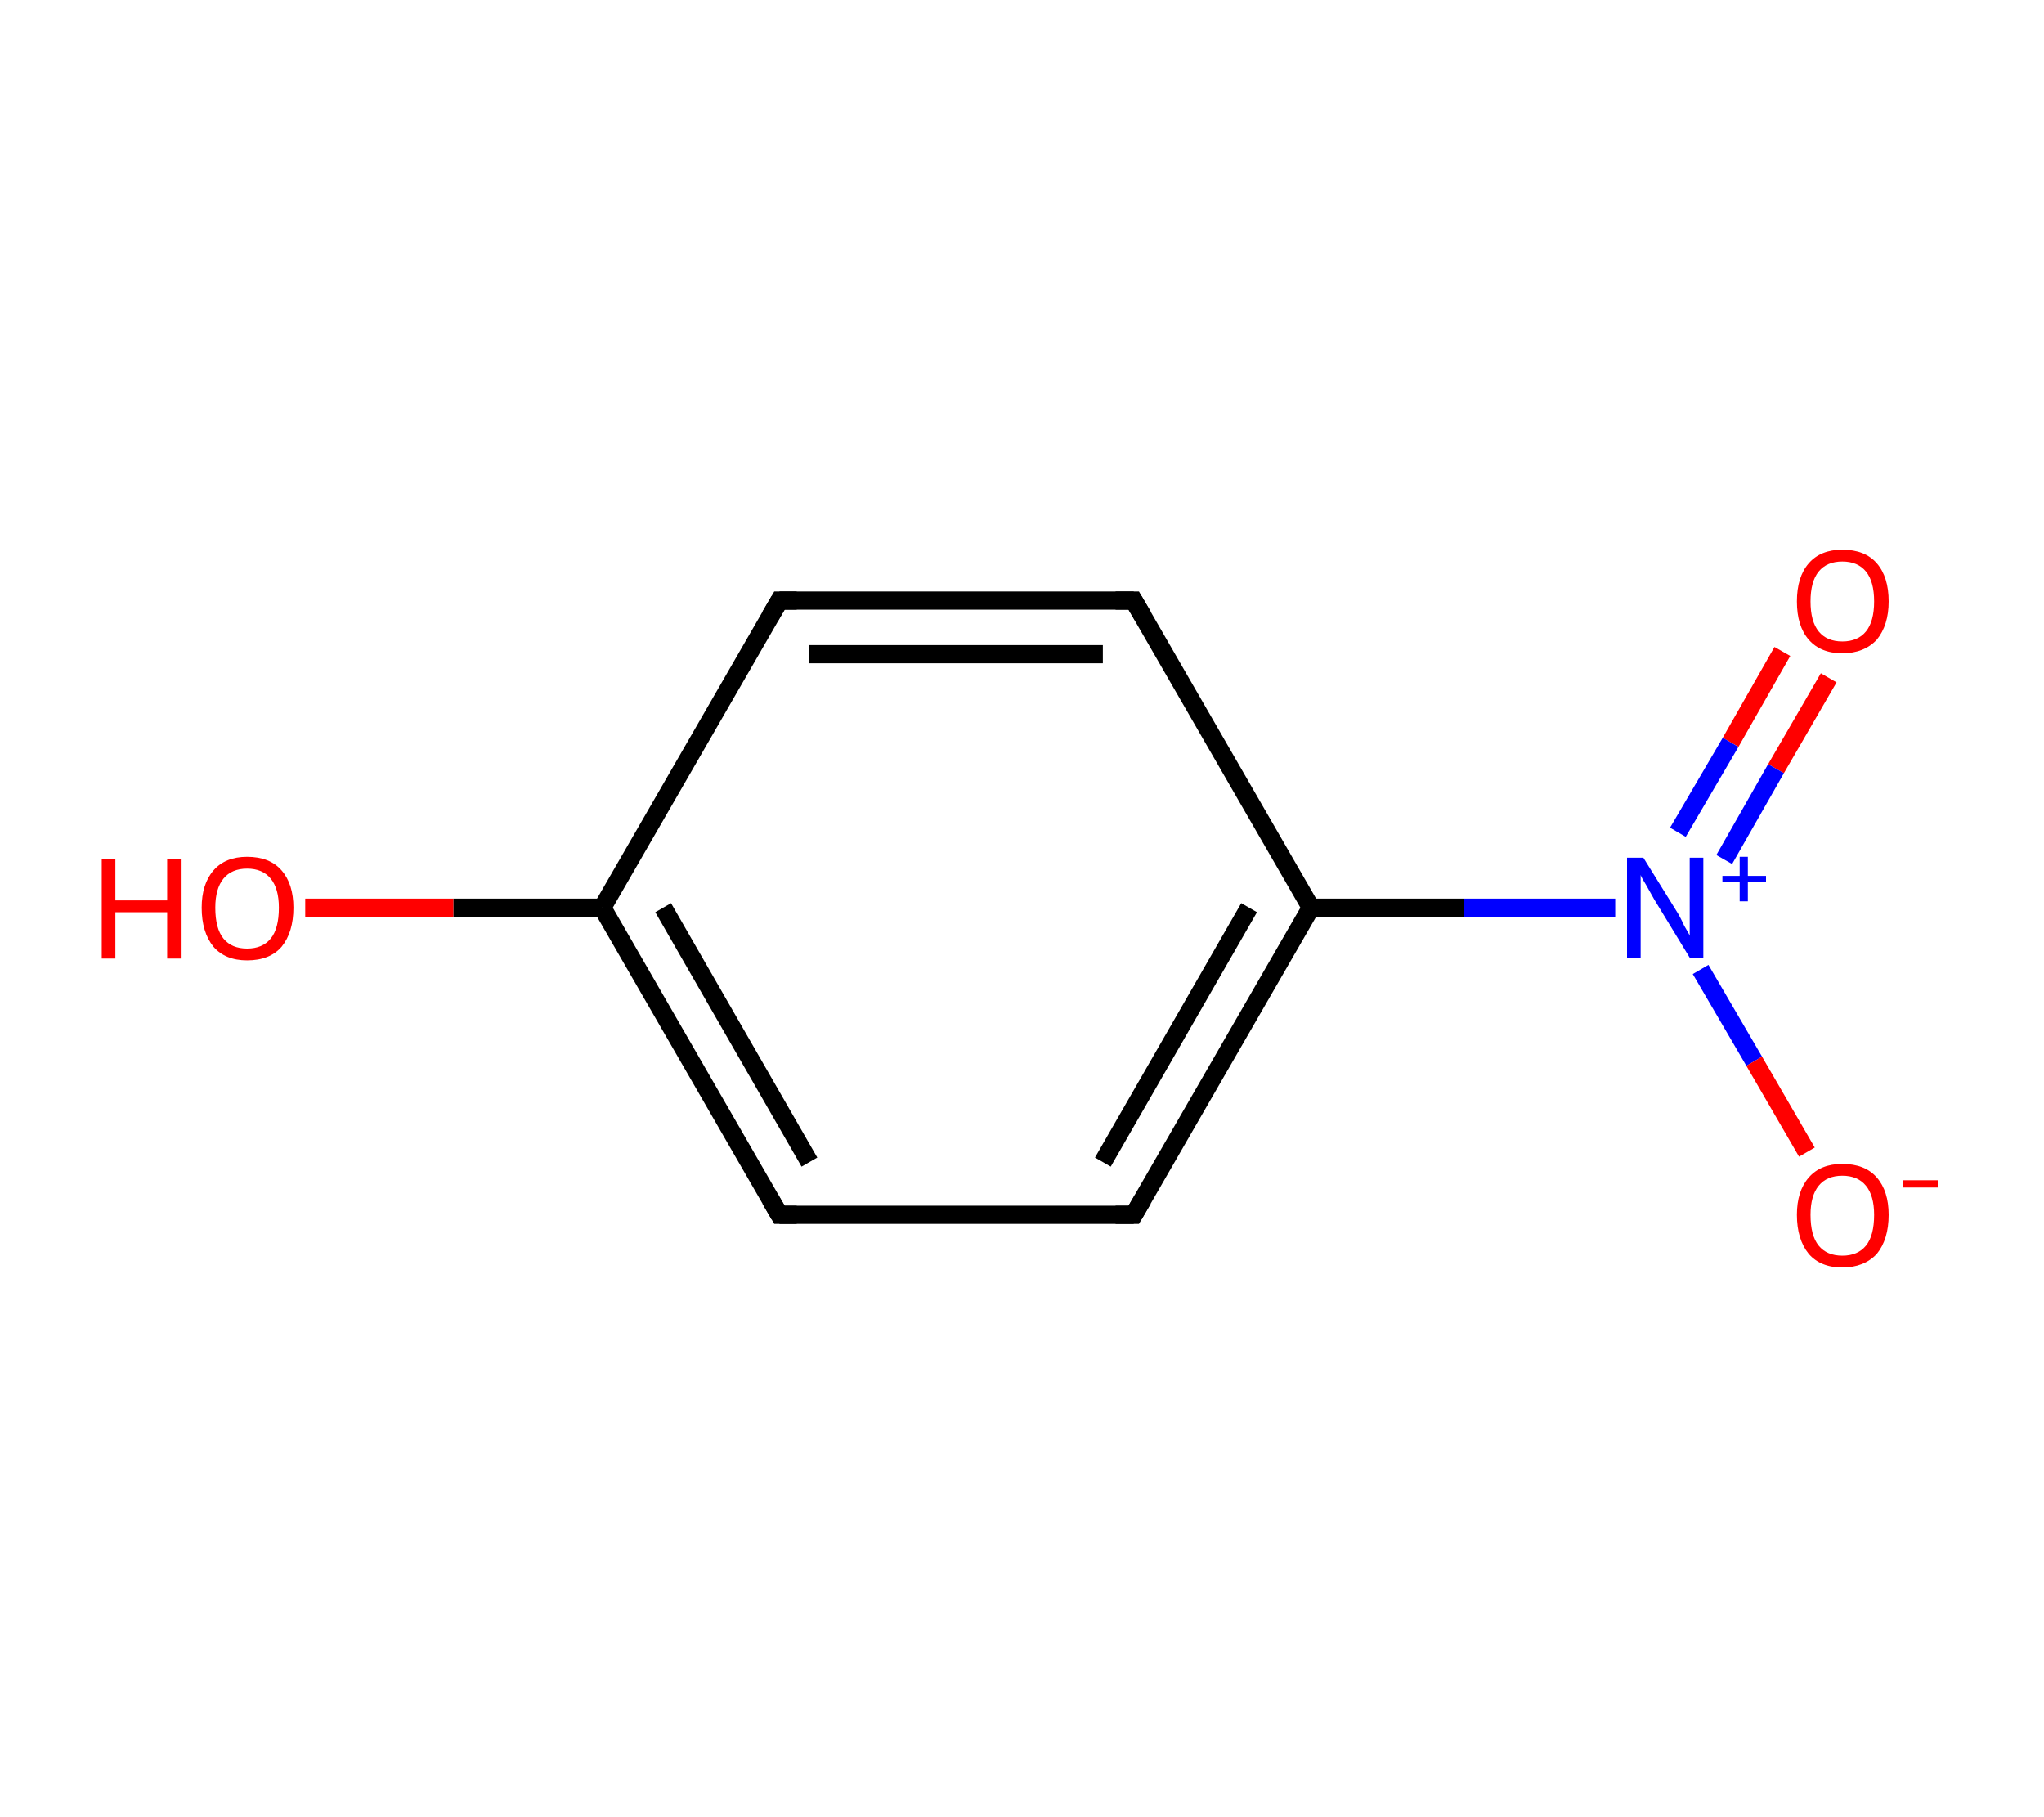 <?xml version='1.0' encoding='ASCII' standalone='yes'?>
<svg xmlns="http://www.w3.org/2000/svg" xmlns:rdkit="http://www.rdkit.org/xml" xmlns:xlink="http://www.w3.org/1999/xlink" version="1.1" baseProfile="full" xml:space="preserve" width="225px" height="200px" viewBox="0 0 225 200">
<!-- END OF HEADER -->
<rect style="opacity:1.0;fill:#FFFFFF;stroke:none" width="225.0" height="200.0" x="0.0" y="0.0"> </rect>
<path class="bond-0 atom-0 atom-1" d="M 201.3,74.6 L 195.5,84.6" style="fill:none;fill-rule:evenodd;stroke:#FF0000;stroke-width:2.0px;stroke-linecap:butt;stroke-linejoin:miter;stroke-opacity:1"/>
<path class="bond-0 atom-0 atom-1" d="M 195.5,84.6 L 189.8,94.6" style="fill:none;fill-rule:evenodd;stroke:#0000FF;stroke-width:2.0px;stroke-linecap:butt;stroke-linejoin:miter;stroke-opacity:1"/>
<path class="bond-0 atom-0 atom-1" d="M 196.2,71.7 L 190.5,81.7" style="fill:none;fill-rule:evenodd;stroke:#FF0000;stroke-width:2.0px;stroke-linecap:butt;stroke-linejoin:miter;stroke-opacity:1"/>
<path class="bond-0 atom-0 atom-1" d="M 190.5,81.7 L 184.7,91.6" style="fill:none;fill-rule:evenodd;stroke:#0000FF;stroke-width:2.0px;stroke-linecap:butt;stroke-linejoin:miter;stroke-opacity:1"/>
<path class="bond-1 atom-1 atom-2" d="M 187.2,106.7 L 193.1,116.8" style="fill:none;fill-rule:evenodd;stroke:#0000FF;stroke-width:2.0px;stroke-linecap:butt;stroke-linejoin:miter;stroke-opacity:1"/>
<path class="bond-1 atom-1 atom-2" d="M 193.1,116.8 L 198.9,126.8" style="fill:none;fill-rule:evenodd;stroke:#FF0000;stroke-width:2.0px;stroke-linecap:butt;stroke-linejoin:miter;stroke-opacity:1"/>
<path class="bond-2 atom-1 atom-3" d="M 177.8,99.9 L 161.1,99.9" style="fill:none;fill-rule:evenodd;stroke:#0000FF;stroke-width:2.0px;stroke-linecap:butt;stroke-linejoin:miter;stroke-opacity:1"/>
<path class="bond-2 atom-1 atom-3" d="M 161.1,99.9 L 144.3,99.9" style="fill:none;fill-rule:evenodd;stroke:#000000;stroke-width:2.0px;stroke-linecap:butt;stroke-linejoin:miter;stroke-opacity:1"/>
<path class="bond-3 atom-3 atom-4" d="M 144.3,99.9 L 124.8,133.7" style="fill:none;fill-rule:evenodd;stroke:#000000;stroke-width:2.0px;stroke-linecap:butt;stroke-linejoin:miter;stroke-opacity:1"/>
<path class="bond-3 atom-3 atom-4" d="M 137.5,99.9 L 121.4,127.9" style="fill:none;fill-rule:evenodd;stroke:#000000;stroke-width:2.0px;stroke-linecap:butt;stroke-linejoin:miter;stroke-opacity:1"/>
<path class="bond-4 atom-4 atom-5" d="M 124.8,133.7 L 85.8,133.7" style="fill:none;fill-rule:evenodd;stroke:#000000;stroke-width:2.0px;stroke-linecap:butt;stroke-linejoin:miter;stroke-opacity:1"/>
<path class="bond-5 atom-5 atom-6" d="M 85.8,133.7 L 66.3,99.9" style="fill:none;fill-rule:evenodd;stroke:#000000;stroke-width:2.0px;stroke-linecap:butt;stroke-linejoin:miter;stroke-opacity:1"/>
<path class="bond-5 atom-5 atom-6" d="M 89.1,127.9 L 73.0,99.9" style="fill:none;fill-rule:evenodd;stroke:#000000;stroke-width:2.0px;stroke-linecap:butt;stroke-linejoin:miter;stroke-opacity:1"/>
<path class="bond-6 atom-6 atom-7" d="M 66.3,99.9 L 49.9,99.9" style="fill:none;fill-rule:evenodd;stroke:#000000;stroke-width:2.0px;stroke-linecap:butt;stroke-linejoin:miter;stroke-opacity:1"/>
<path class="bond-6 atom-6 atom-7" d="M 49.9,99.9 L 33.6,99.9" style="fill:none;fill-rule:evenodd;stroke:#FF0000;stroke-width:2.0px;stroke-linecap:butt;stroke-linejoin:miter;stroke-opacity:1"/>
<path class="bond-7 atom-6 atom-8" d="M 66.3,99.9 L 85.8,66.1" style="fill:none;fill-rule:evenodd;stroke:#000000;stroke-width:2.0px;stroke-linecap:butt;stroke-linejoin:miter;stroke-opacity:1"/>
<path class="bond-8 atom-8 atom-9" d="M 85.8,66.1 L 124.8,66.1" style="fill:none;fill-rule:evenodd;stroke:#000000;stroke-width:2.0px;stroke-linecap:butt;stroke-linejoin:miter;stroke-opacity:1"/>
<path class="bond-8 atom-8 atom-9" d="M 89.1,72.0 L 121.4,72.0" style="fill:none;fill-rule:evenodd;stroke:#000000;stroke-width:2.0px;stroke-linecap:butt;stroke-linejoin:miter;stroke-opacity:1"/>
<path class="bond-9 atom-9 atom-3" d="M 124.8,66.1 L 144.3,99.9" style="fill:none;fill-rule:evenodd;stroke:#000000;stroke-width:2.0px;stroke-linecap:butt;stroke-linejoin:miter;stroke-opacity:1"/>
<path d="M 125.8,132.0 L 124.8,133.7 L 122.8,133.7" style="fill:none;stroke:#000000;stroke-width:2.0px;stroke-linecap:butt;stroke-linejoin:miter;stroke-opacity:1;"/>
<path d="M 87.7,133.7 L 85.8,133.7 L 84.8,132.0" style="fill:none;stroke:#000000;stroke-width:2.0px;stroke-linecap:butt;stroke-linejoin:miter;stroke-opacity:1;"/>
<path d="M 84.8,67.8 L 85.8,66.1 L 87.7,66.1" style="fill:none;stroke:#000000;stroke-width:2.0px;stroke-linecap:butt;stroke-linejoin:miter;stroke-opacity:1;"/>
<path d="M 122.8,66.1 L 124.8,66.1 L 125.8,67.8" style="fill:none;stroke:#000000;stroke-width:2.0px;stroke-linecap:butt;stroke-linejoin:miter;stroke-opacity:1;"/>
<path class="atom-0" d="M 197.8 66.2 Q 197.8 63.5, 199.1 62.0 Q 200.4 60.5, 202.8 60.5 Q 205.3 60.5, 206.6 62.0 Q 207.9 63.5, 207.9 66.2 Q 207.9 68.8, 206.6 70.4 Q 205.2 71.9, 202.8 71.9 Q 200.4 71.9, 199.1 70.4 Q 197.8 68.9, 197.8 66.2 M 202.8 70.6 Q 204.5 70.6, 205.4 69.5 Q 206.3 68.4, 206.3 66.2 Q 206.3 64.0, 205.4 62.9 Q 204.5 61.8, 202.8 61.8 Q 201.1 61.8, 200.2 62.9 Q 199.3 64.0, 199.3 66.2 Q 199.3 68.4, 200.2 69.5 Q 201.1 70.6, 202.8 70.6 " fill="#FF0000"/>
<path class="atom-1" d="M 180.9 94.4 L 184.5 100.2 Q 184.9 100.8, 185.4 101.9 Q 186.0 102.9, 186.0 103.0 L 186.0 94.4 L 187.5 94.4 L 187.5 105.4 L 186.0 105.4 L 182.1 99.0 Q 181.7 98.3, 181.2 97.4 Q 180.7 96.6, 180.6 96.3 L 180.6 105.4 L 179.1 105.4 L 179.1 94.4 L 180.9 94.4 " fill="#0000FF"/>
<path class="atom-1" d="M 189.6 96.4 L 191.5 96.4 L 191.5 94.3 L 192.4 94.3 L 192.4 96.4 L 194.4 96.4 L 194.4 97.1 L 192.4 97.1 L 192.4 99.2 L 191.5 99.2 L 191.5 97.1 L 189.6 97.1 L 189.6 96.4 " fill="#0000FF"/>
<path class="atom-2" d="M 197.8 133.7 Q 197.8 131.1, 199.1 129.6 Q 200.4 128.1, 202.8 128.1 Q 205.3 128.1, 206.6 129.6 Q 207.9 131.1, 207.9 133.7 Q 207.9 136.4, 206.6 138.0 Q 205.2 139.5, 202.8 139.5 Q 200.4 139.5, 199.1 138.0 Q 197.8 136.4, 197.8 133.7 M 202.8 138.2 Q 204.5 138.2, 205.4 137.1 Q 206.3 136.0, 206.3 133.7 Q 206.3 131.6, 205.4 130.5 Q 204.5 129.4, 202.8 129.4 Q 201.1 129.4, 200.2 130.5 Q 199.3 131.6, 199.3 133.7 Q 199.3 136.0, 200.2 137.1 Q 201.1 138.2, 202.8 138.2 " fill="#FF0000"/>
<path class="atom-2" d="M 209.5 129.9 L 213.3 129.9 L 213.3 130.7 L 209.5 130.7 L 209.5 129.9 " fill="#FF0000"/>
<path class="atom-7" d="M 11.2 94.5 L 12.7 94.5 L 12.7 99.1 L 18.4 99.1 L 18.4 94.5 L 19.9 94.5 L 19.9 105.5 L 18.4 105.5 L 18.4 100.4 L 12.7 100.4 L 12.7 105.5 L 11.2 105.5 L 11.2 94.5 " fill="#FF0000"/>
<path class="atom-7" d="M 22.2 99.9 Q 22.2 97.3, 23.5 95.8 Q 24.8 94.3, 27.2 94.3 Q 29.7 94.3, 31.0 95.8 Q 32.3 97.3, 32.3 99.9 Q 32.3 102.6, 31.0 104.2 Q 29.7 105.7, 27.2 105.7 Q 24.8 105.7, 23.5 104.2 Q 22.2 102.6, 22.2 99.9 M 27.2 104.4 Q 28.9 104.4, 29.8 103.3 Q 30.7 102.2, 30.7 99.9 Q 30.7 97.8, 29.8 96.7 Q 28.9 95.6, 27.2 95.6 Q 25.5 95.6, 24.6 96.7 Q 23.7 97.8, 23.7 99.9 Q 23.7 102.2, 24.6 103.3 Q 25.5 104.4, 27.2 104.4 " fill="#FF0000"/>
</svg>
